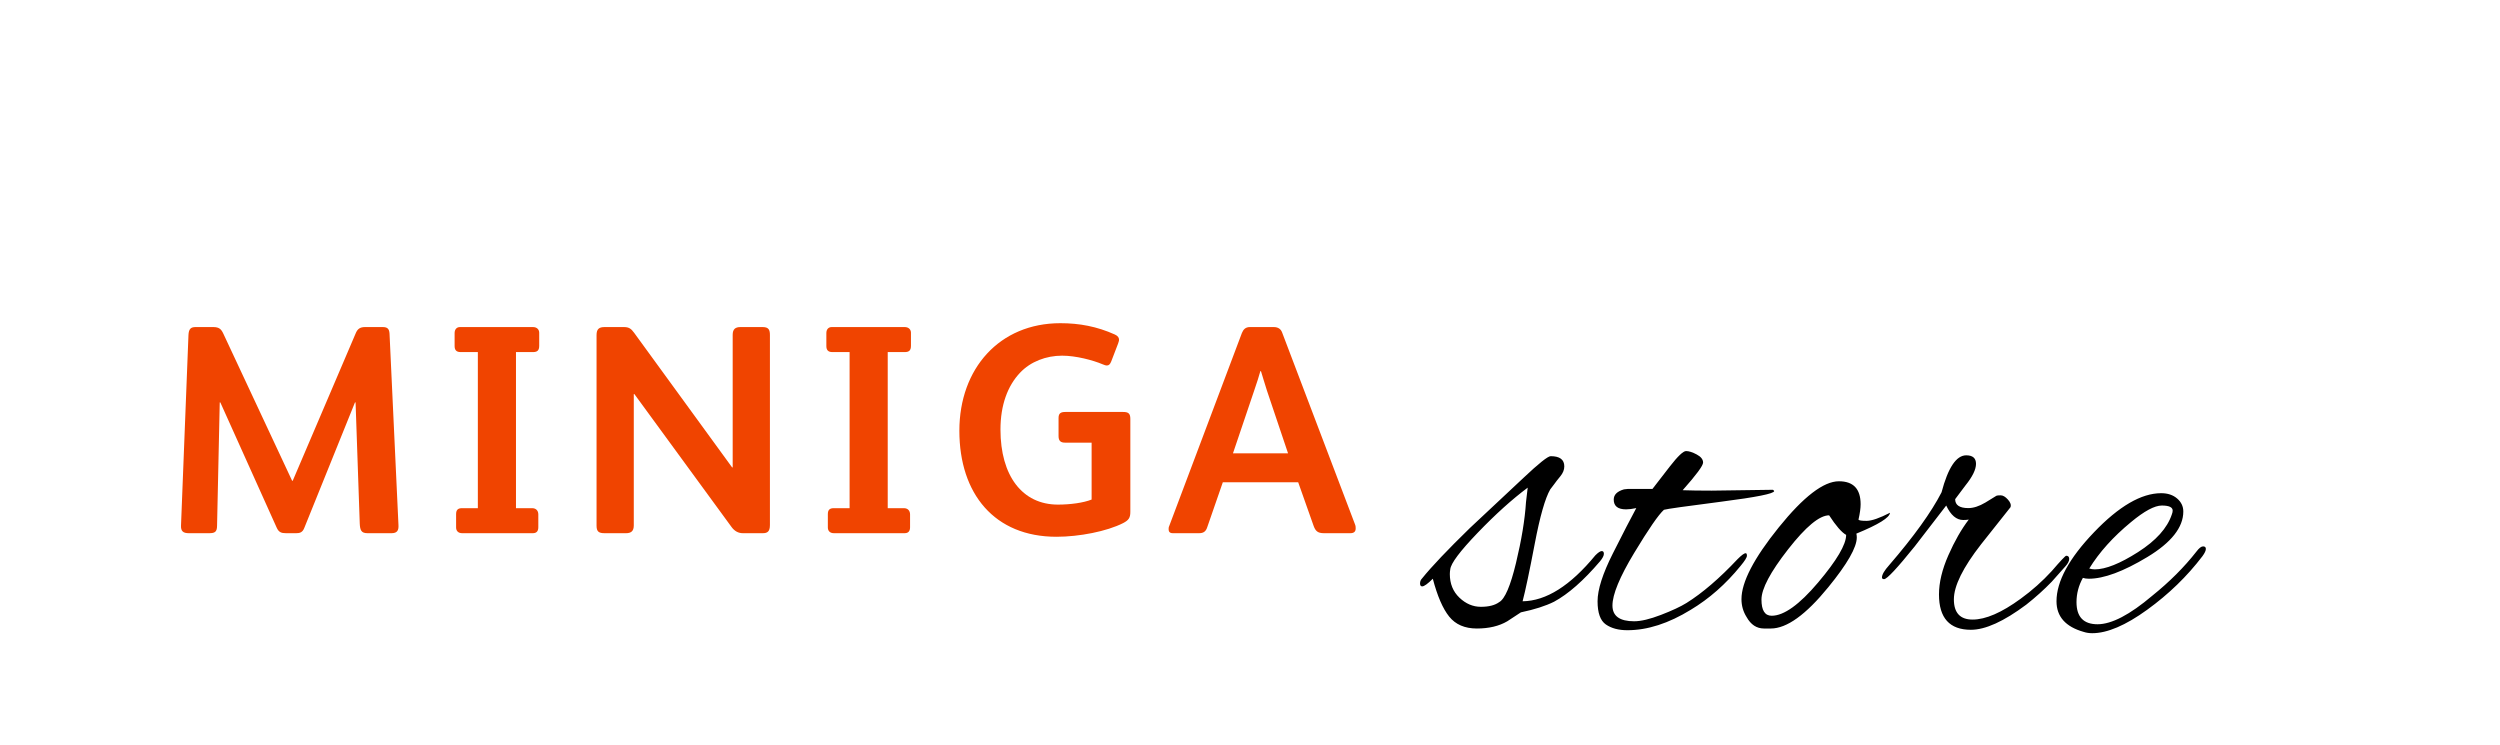 <?xml version="1.0"?>
<svg version="1.1" xmlns="http://www.w3.org/2000/svg" width="235" height="70" style=""><path fill="#f04400" d="M37.456,49.364c0.028,0.476-0.112,0.756-0.644,0.756l-2.268,0c-0.588,0-0.7-0.28-0.728-0.924l-0.392-11.368l-0.056,0l-4.76,11.788c-0.168,0.448-0.448,0.504-0.756,0.504l-0.98,0c-0.42,0-0.672-0.084-0.868-0.532l-5.292-11.76l-0.056,0l-0.252,11.592c0,0.616-0.252,0.7-0.756,0.7l-1.904,0c-0.532,0-0.756-0.196-0.728-0.728l0.7-17.892c0.028-0.588,0.224-0.756,0.672-0.756l1.652,0c0.56,0,0.756,0.196,0.952,0.616l6.468,13.832l0.056,0l5.908-13.832c0.168-0.42,0.392-0.616,0.896-0.616l1.652,0c0.448,0,0.616,0.168,0.644,0.616z M50.686,32.508c0,0.448-0.196,0.588-0.588,0.588l-1.596,0l0,14.672l1.512,0c0.392,0,0.588,0.252,0.588,0.588l0,1.204c0,0.336-0.14,0.56-0.504,0.56l-6.664,0c-0.364,0-0.56-0.224-0.56-0.532l0-1.26c0-0.392,0.168-0.56,0.56-0.56l1.484,0l0-14.672l-1.624,0c-0.392,0-0.56-0.196-0.56-0.56l0-1.232c0-0.308,0.168-0.56,0.504-0.56l6.86,0c0.392,0,0.588,0.252,0.588,0.532l0,1.232z M72.372,49.364c0,0.616-0.252,0.756-0.672,0.756l-1.876,0c-0.42,0-0.784-0.196-1.064-0.588l-9.128-12.488l-0.056,0l0,12.348c0,0.532-0.252,0.728-0.728,0.728l-2.016,0c-0.532,0-0.756-0.14-0.756-0.7l0-17.92c0-0.588,0.252-0.756,0.756-0.756l1.82,0c0.448,0,0.672,0.14,0.952,0.532l9.212,12.656l0.056,0l0-12.46c0-0.532,0.252-0.728,0.728-0.728l2.1,0c0.588,0,0.672,0.308,0.672,0.756l0,17.864z M85.63,32.508c0,0.448-0.196,0.588-0.588,0.588l-1.596,0l0,14.672l1.512,0c0.392,0,0.588,0.252,0.588,0.588l0,1.204c0,0.336-0.14,0.56-0.504,0.56l-6.664,0c-0.364,0-0.56-0.224-0.56-0.532l0-1.26c0-0.392,0.168-0.56,0.56-0.56l1.484,0l0-14.672l-1.624,0c-0.392,0-0.56-0.196-0.56-0.56l0-1.232c0-0.308,0.168-0.56,0.504-0.56l6.86,0c0.392,0,0.588,0.252,0.588,0.532l0,1.232z M106.252,48.104c0,0.56-0.14,0.784-0.672,1.064c-1.54,0.784-4.144,1.288-6.272,1.288c-5.824,0-9.128-4.032-9.128-9.968c0-5.852,3.78-10.108,9.492-10.108c1.792,0,3.444,0.308,5.124,1.064c0.308,0.14,0.392,0.308,0.392,0.504c0,0.112-0.056,0.224-0.084,0.336l-0.644,1.68c-0.112,0.28-0.224,0.392-0.42,0.392c-0.112,0-0.252-0.056-0.392-0.112c-0.924-0.392-2.52-0.812-3.808-0.812c-1.512,0-2.968,0.56-3.948,1.596c-1.176,1.232-1.848,3.052-1.848,5.348c0,4.34,2.044,7.056,5.404,7.056c1.148,0,2.408-0.168,3.164-0.476l0-5.348l-2.492,0c-0.392,0-0.616-0.14-0.616-0.616l0-1.708c0-0.448,0.224-0.56,0.644-0.56l5.432,0c0.476,0,0.672,0.14,0.672,0.644l0,8.736z M127.434,49.672c0,0.28-0.14,0.448-0.504,0.448l-2.492,0c-0.588,0-0.784-0.224-0.952-0.672l-1.456-4.116l-7.084,0l-1.456,4.2c-0.112,0.364-0.308,0.588-0.756,0.588l-2.492,0c-0.28,0-0.392-0.14-0.392-0.364c0-0.084,0-0.196,0.056-0.308l6.832-18.144c0.14-0.336,0.336-0.56,0.756-0.56l2.24,0c0.42,0,0.672,0.196,0.784,0.504l6.86,18.06c0.056,0.14,0.056,0.252,0.056,0.364z M121.078,42.616l-1.988-5.908c-0.252-0.784-0.42-1.372-0.56-1.82l-0.056,0c-0.14,0.476-0.308,1.064-0.588,1.848l-1.988,5.88l5.18,0z"/><path fill="#" d="M141.684,58.4q-1.16,0.68-2.86,0.68t-2.6-1.12t-1.54-3.56q-0.72,0.72-1,0.72q-0.2,0-0.2-0.28t0.2-0.48q1.32-1.64,4.48-4.72l5.04-4.72q2.16-2.04,2.56-2.04q1.28,0,1.28,0.96q0,0.48-0.38,0.94t-0.56,0.72t-0.38,0.5q-0.72,1.24-1.46,5.12t-1.14,5.4q3.32-0.04,6.84-4.32q0.4-0.4,0.6-0.4t0.2,0.26t-0.36,0.7q-2.32,2.72-4.32,3.8q-1.2,0.6-3.12,1z M136.284,53.96q0,1.36,0.9,2.22t2.02,0.86t1.72-0.44q0.8-0.44,1.58-3.68t0.94-5.72l0.16-1.36q-2.2,1.64-4.7,4.24t-2.58,3.44q-0.04,0.24-0.04,0.44z M160.891,46.12l5.76-0.08q0.12,0.08,0.12,0.12q0,0.36-4.98,1t-5.38,0.76q-0.76,0.68-2.8,4.06t-2.04,4.94q0,1.48,2.04,1.48q0.96,0,2.52-0.6t2.4-1.12q2.24-1.4,4.8-4.12q0.56-0.56,0.76-0.56q0.12,0,0.12,0.24t-0.6,0.96q-2.08,2.56-4.68,4.12q-3.12,1.92-5.96,1.92q-1.24,0-2.02-0.54t-0.78-2.18t1.44-4.5t2.2-4.26q-0.56,0.12-0.96,0.12q-1.16,0-1.16-0.92q0-0.68,0.96-0.96q0.12,0,0.36-0.04l2.32,0q0.72-0.92,1.64-2.12q1.12-1.44,1.52-1.44t1,0.32t0.6,0.76t-1.92,2.6q1.04,0.04,2.72,0.04z M174.538,50.52q0,1.4-2.68,4.68q-3.16,3.88-5.4,3.88l-0.64,0q-1.04,0-1.64-1.08q-0.48-0.76-0.48-1.68q0-2.4,3.5-6.74t5.66-4.34q2.04,0,2.04,2.16q0,0.56-0.2,1.44q0.04,0.12,0.76,0.12t2.2-0.76q-0.04,0.68-3.16,1.96q0.04,0.16,0.04,0.36z M171.938,48.44q-1.36,0-3.86,3.2t-2.5,4.72t0.96,1.52q1.72,0,4.36-3.12t2.64-4.48q-0.64-0.36-1.6-1.84z M185.264,59.2q-3,0-3-3.32q0-1.68,0.88-3.68t1.92-3.36q-0.2,0.04-0.52,0.04q-0.96,0-1.6-1.36l-2.96,3.84q-2.48,3.08-2.88,3.08q-0.2,0-0.2-0.16q0-0.4,0.68-1.16q3.48-4.04,4.92-6.84q0.92-3.48,2.32-3.48q0.92,0,0.92,0.8t-1,2.04l-0.96,1.28q0,0.84,1.24,0.84q0.72,0,1.6-0.52l1.04-0.64q0.08-0.04,0.4-0.04t0.68,0.4t0.24,0.72l-2.76,3.48q-2.56,3.28-2.56,5.18t1.76,1.9q1.84,0,4.52-1.96q1.6-1.16,2.92-2.6q1.24-1.44,1.36-1.44q0.28,0,0.28,0.3t-0.36,0.7l-1.28,1.44q-1.08,1.12-2.4,2.16q-3.16,2.36-5.2,2.36z M196.671,59.52q-0.44,0-0.8-0.12q-2.56-0.72-2.56-2.88q0-2.8,3.52-6.48t6.32-3.68q0.92,0,1.5,0.5t0.58,1.22q0,2.24-3.38,4.28t-5.5,2.04q-0.32,0-0.56-0.08q-0.6,1.08-0.6,2.28q0,2.08,1.98,2.08t5.14-2.68q2.44-1.96,4.16-4.16q0.36-0.48,0.62-0.48t0.26,0.24t-0.32,0.68q-2.16,2.84-5.2,5.04t-5.16,2.2z M204.231,48q0-0.48-1.02-0.48t-2.9,1.56q-2.52,2.08-3.92,4.36q0.24,0.08,0.52,0.08q1.52,0,4.06-1.62t3.18-3.54q0.08-0.2,0.08-0.36z"/></svg>
